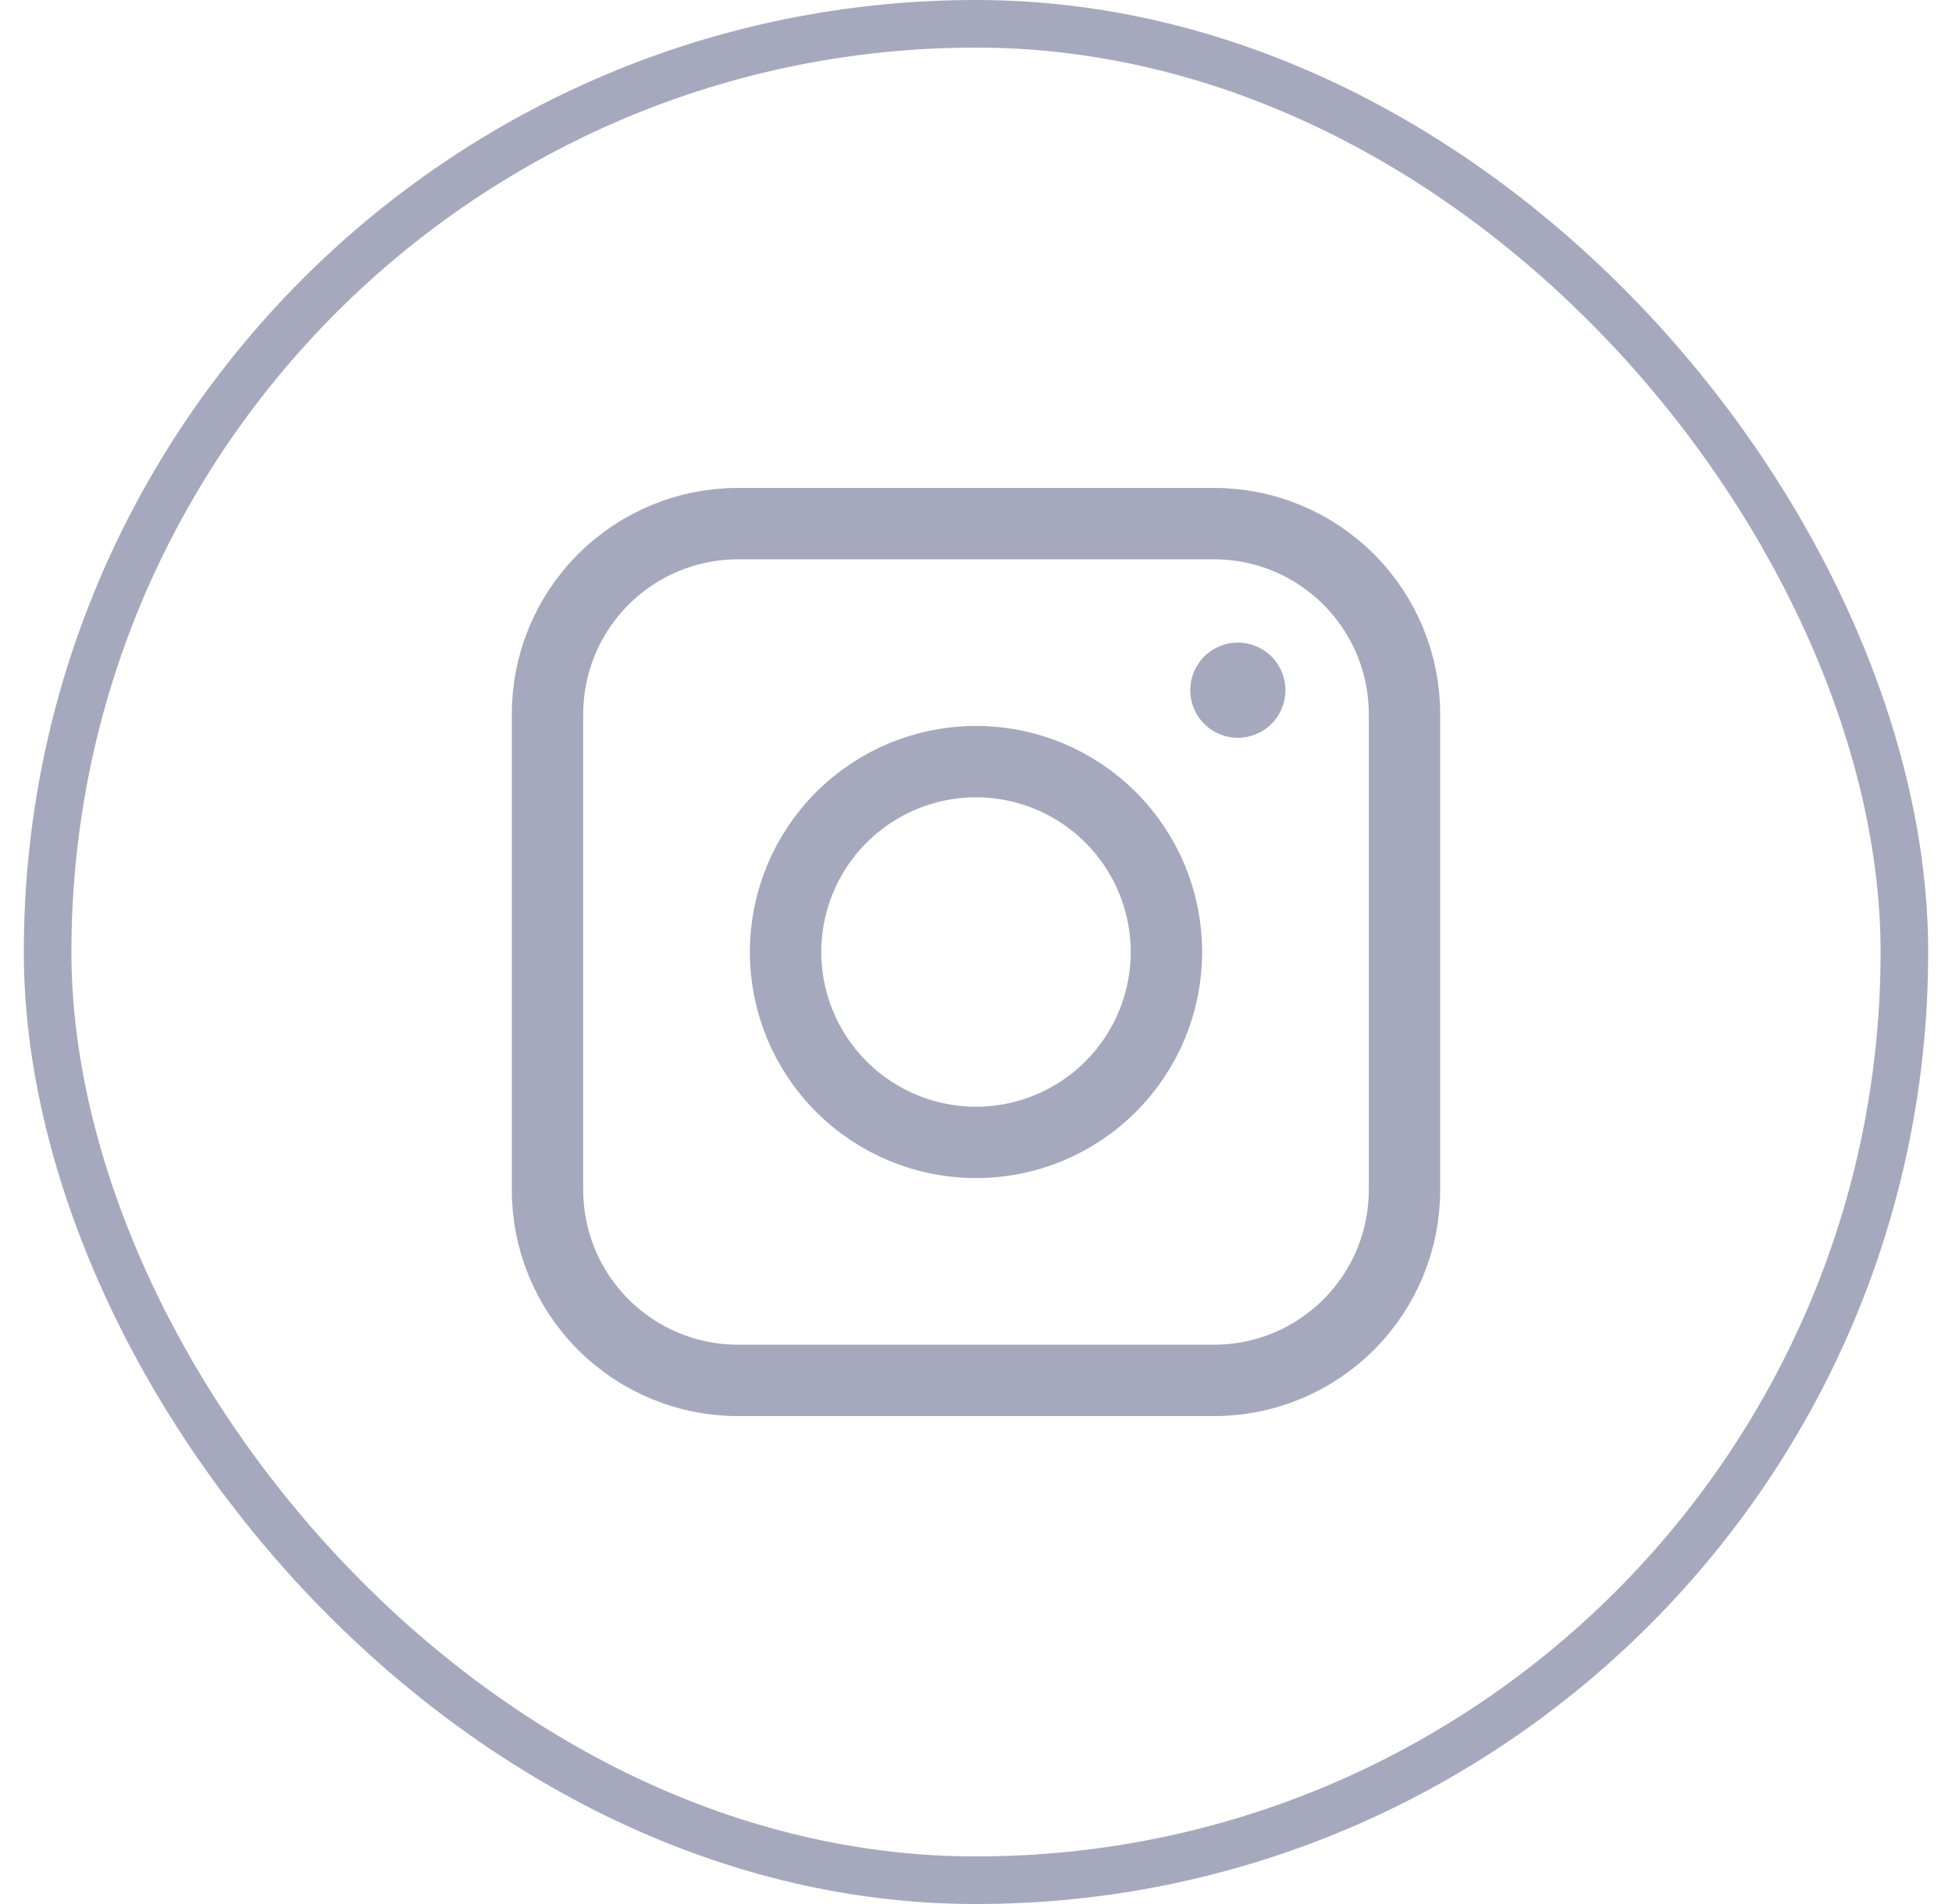 <svg width="41" height="40" viewBox="0 0 41 40" fill="none" xmlns="http://www.w3.org/2000/svg">
<rect x="1" y="0.5" width="39" height="39" rx="19.5" stroke="#A6A9BD"/>
<path d="M25.5 11H15.5C14.439 11 13.422 11.421 12.672 12.172C11.921 12.922 11.5 13.939 11.5 15V25C11.5 26.061 11.921 27.078 12.672 27.828C13.422 28.579 14.439 29 15.5 29H25.5C26.561 29 27.578 28.579 28.328 27.828C29.079 27.078 29.5 26.061 29.5 25V15C29.5 13.939 29.079 12.922 28.328 12.172C27.578 11.421 26.561 11 25.5 11Z" stroke="#A6A9BD" stroke-width="1.5" stroke-linejoin="round"/>
<path d="M20.5 24C21.561 24 22.578 23.579 23.328 22.828C24.079 22.078 24.5 21.061 24.5 20C24.5 18.939 24.079 17.922 23.328 17.172C22.578 16.421 21.561 16 20.5 16C19.439 16 18.422 16.421 17.672 17.172C16.921 17.922 16.5 18.939 16.5 20C16.5 21.061 16.921 22.078 17.672 22.828C18.422 23.579 19.439 24 20.5 24V24Z" stroke="#A6A9BD" stroke-width="1.5" stroke-linejoin="round"/>
<path d="M26 15.5C26.265 15.5 26.52 15.395 26.707 15.207C26.895 15.02 27 14.765 27 14.5C27 14.235 26.895 13.98 26.707 13.793C26.52 13.605 26.265 13.5 26 13.5C25.735 13.5 25.48 13.605 25.293 13.793C25.105 13.98 25 14.235 25 14.5C25 14.765 25.105 15.02 25.293 15.207C25.48 15.395 25.735 15.5 26 15.5Z" fill="#A6A9BD"/>
</svg>
